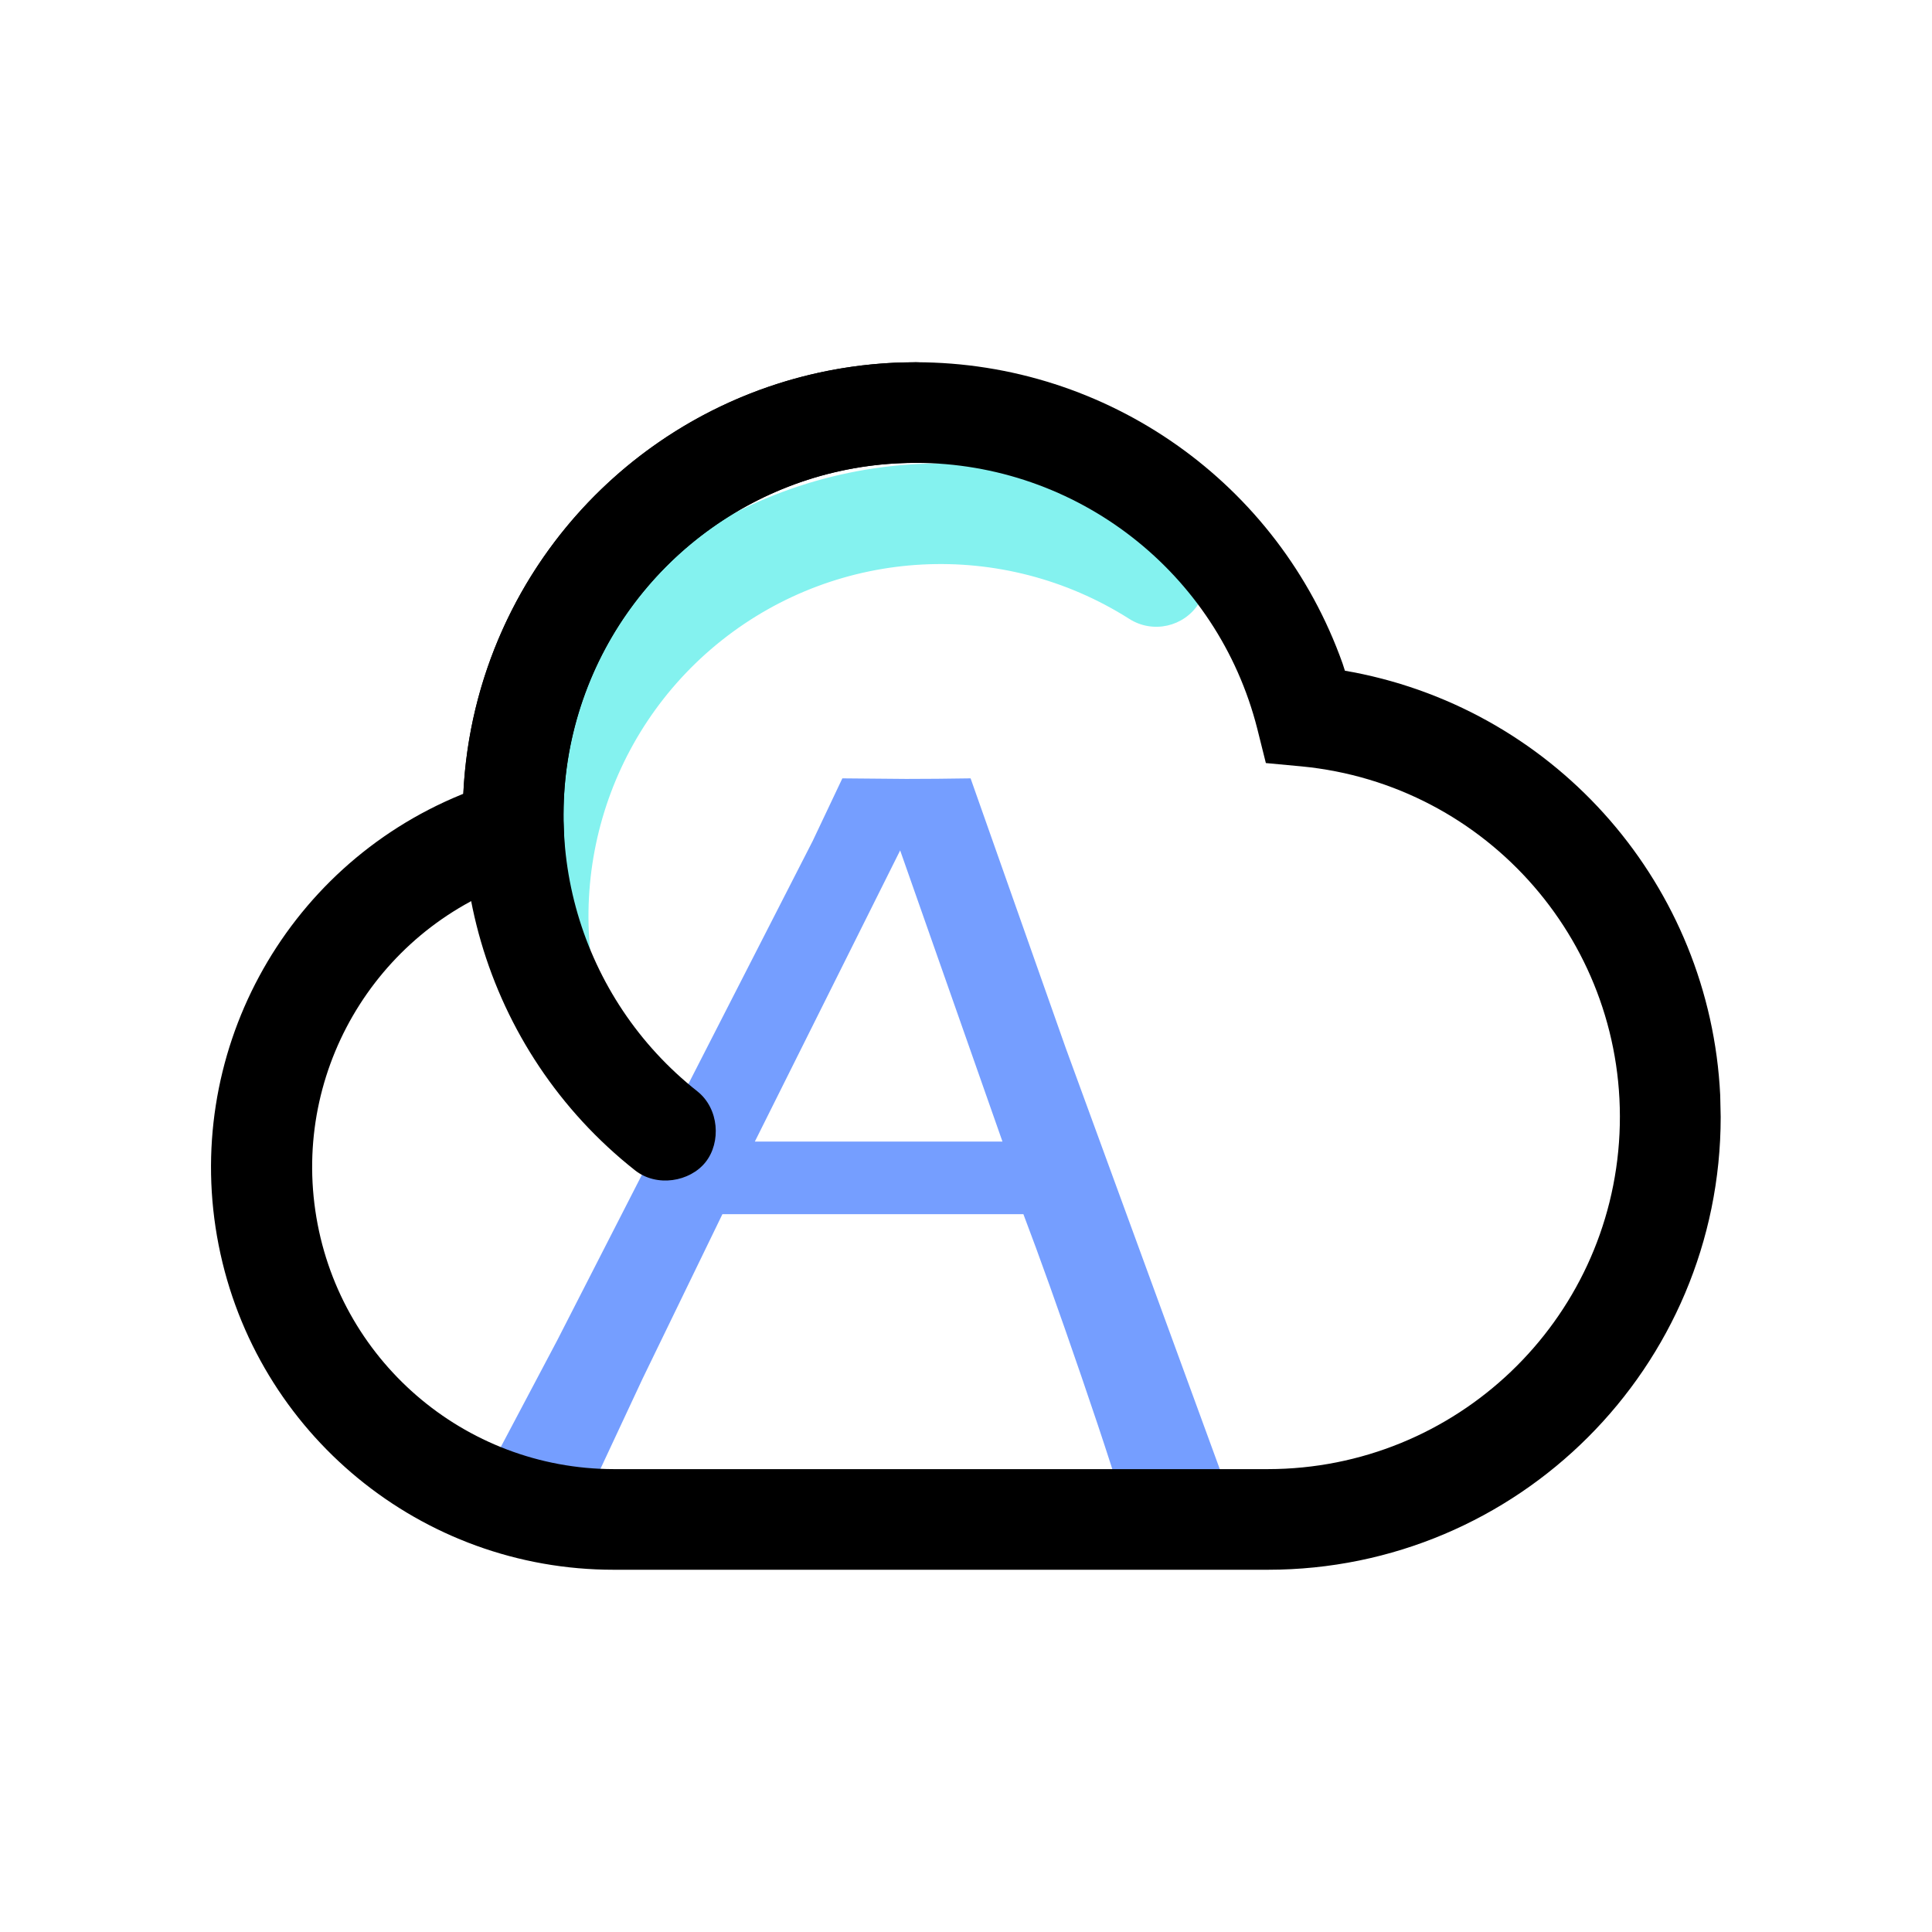 <svg xmlns="http://www.w3.org/2000/svg" xmlns:xlink="http://www.w3.org/1999/xlink" fill="none" version="1.1" width="24" height="24" viewBox="0 0 24 24"><defs><clipPath id="master_svg0_72_47720"><rect x="0" y="0" width="24" height="24" rx="0"/></clipPath><clipPath id="master_svg1_72_47733"><rect x="2" y="1" width="20" height="20" rx="0"/></clipPath></defs><g clip-path="url(#master_svg0_72_47720)"><g clip-path="url(#master_svg1_72_47733)"><g transform="matrix(0.844,0.536,-0.536,0.844,3.46,-4.749)"><path d="M15.593,3.584C15.938,3.584,16.218,3.864,16.218,4.209C16.218,4.554,15.938,4.834,15.593,4.834C13.73,4.834,12.072,6.013,11.46,7.773C10.849,9.533,11.419,11.486,12.88,12.641C13.151,12.856,13.176,13.275,12.982,13.52C12.788,13.764,12.076,13.152,11.805,12.938C9.927,11.453,9.493,9.624,10.28,7.362C11.066,5.1,13.198,3.584,15.593,3.584Z" fill="#84F2EF" fill-opacity="1"/></g><g><path d="M5.679,19L6.923,16.648L10.095,10.448L10.464,9.669L11.257,9.676Q11.626,9.676,12.057,9.669L13.239,13.019L15.427,19L14.777,18.986Q14.593,18.986,14.046,19Q13.861,18.344,13.434,17.1Q13.007,15.855,12.713,15.083L8.974,15.083L7.982,17.127L7.107,19L6.41,18.986Q6.239,18.986,5.679,19ZM9.377,14.181L12.453,14.181L11.182,10.564L9.377,14.181Z" fill="#759EFF" fill-opacity="1"/></g><g><path d="M11.375,4.5C13.757,4.5,15.88,5.999,16.678,8.242L16.707,8.332L16.813,8.351C19.361,8.842,21.243,11.012,21.369,13.604L21.375,13.875C21.375,16.982,18.857,19.5,15.75,19.5L7.625,19.5C5.235,19.502,3.178,17.812,2.716,15.467C2.254,13.122,3.516,10.778,5.728,9.872L5.755,9.861C5.893,6.963,8.212,4.644,11.11,4.506L11.375,4.5ZM11.375,5.75C8.961,5.749,7.003,7.705,7,10.119L7,10.194L7.004,10.284L7.02,10.766L6.558,10.904C4.773,11.436,3.649,13.196,3.917,15.038C4.185,16.881,5.763,18.248,7.625,18.25L11.688,18.25L15.75,18.25C18.085,18.248,20.007,16.415,20.118,14.083C20.228,11.751,18.489,9.743,16.165,9.52L15.725,9.479L15.618,9.051C15.125,7.11,13.378,5.75,11.375,5.75Z" fill="#000000" fill-opacity="1"/></g><g><path d="M11.375,4.5C11.721,4.5,12,4.78,12,5.125C12,5.47,11.721,5.75,11.375,5.75C9.513,5.75,7.854,6.93,7.243,8.689C6.632,10.449,7.201,12.403,8.663,13.557C8.934,13.772,8.959,14.191,8.765,14.436C8.571,14.681,8.157,14.752,7.887,14.537C6.008,13.052,5.276,10.54,6.062,8.278C6.848,6.016,8.981,4.5,11.375,4.5Z" fill="#000000" fill-opacity="1"/></g></g></g></svg>
